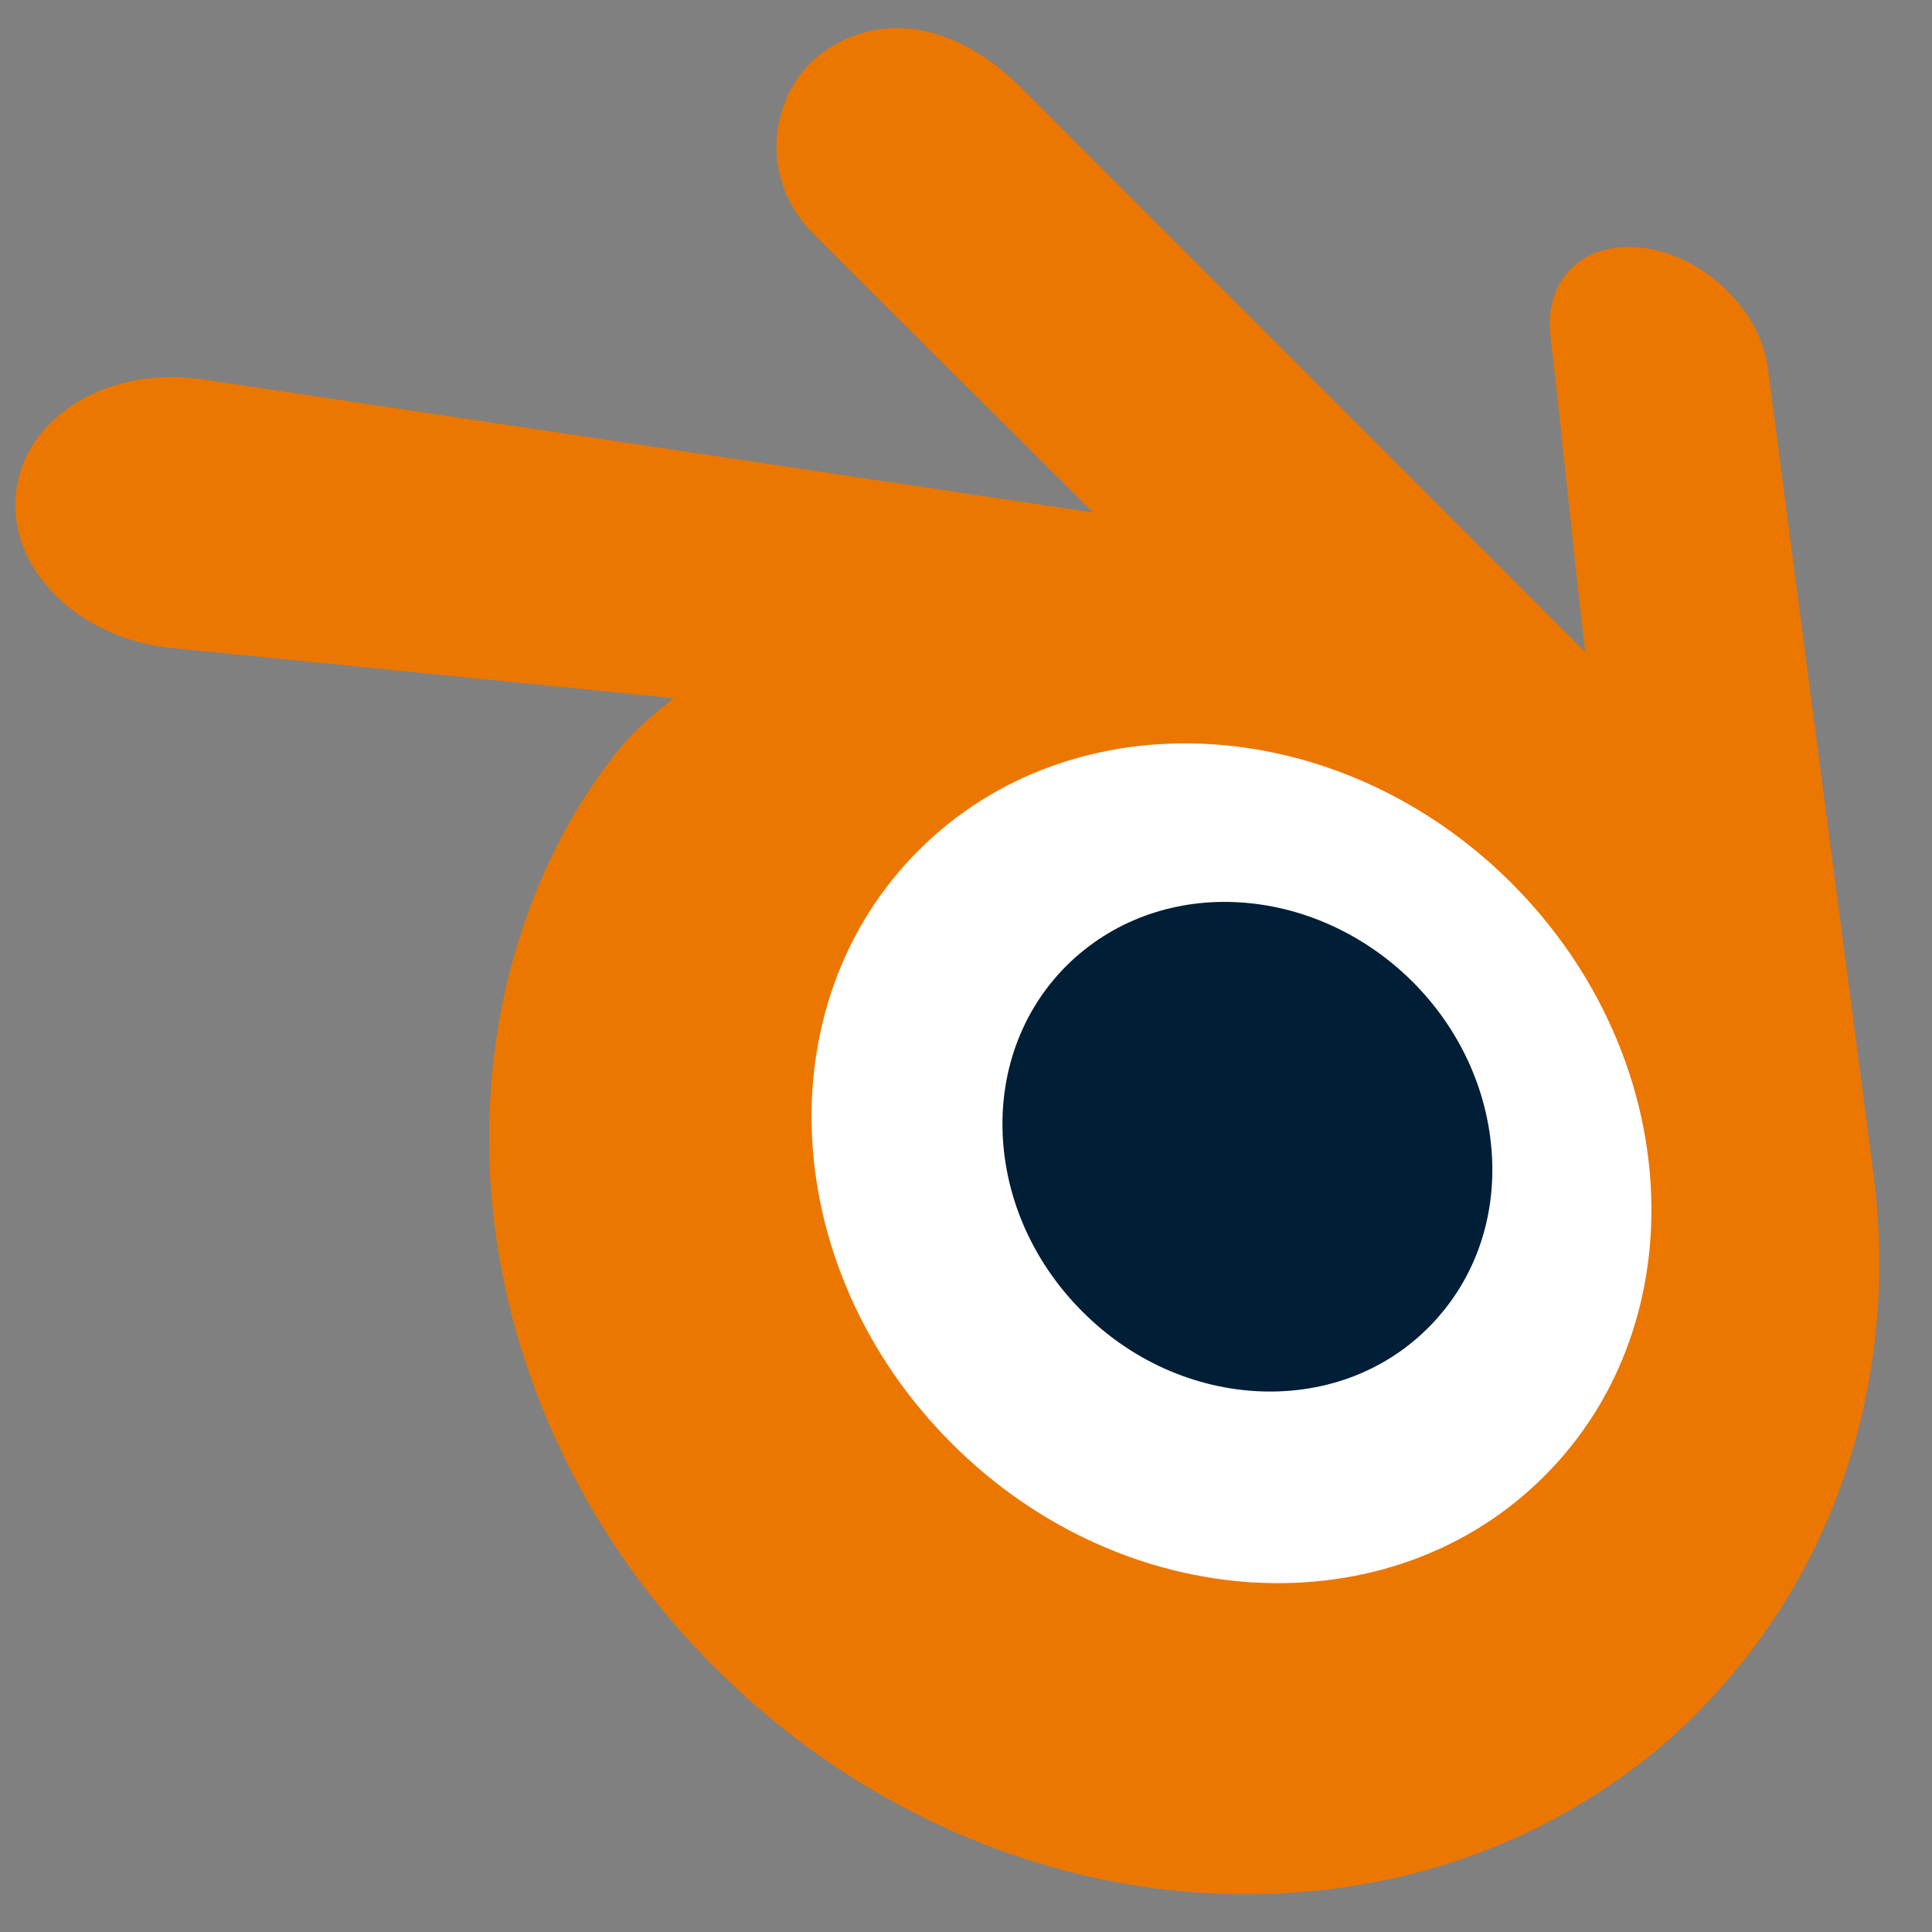 <?xml version="1.0" encoding="utf-8"?>
<!-- Generator: Adobe Illustrator 28.0.0, SVG Export Plug-In . SVG Version: 6.00 Build 0)  -->
<svg version="1.1" id="Layer_1" xmlns="http://www.w3.org/2000/svg" xmlns:xlink="http://www.w3.org/1999/xlink" x="0px" y="0px"
	 viewBox="0 0 800 800" style="enable-background:new 0 0 800 800;" xml:space="preserve">
<rect x="0" y="0" width="800" height="800" fill="#808080" stroke="none"/>
<style type="text/css">
	.st0{fill:#FFFFFF;}
	.st1{fill:#EB7700;}
	.st2{fill:#001E36;}
</style>
<ellipse class="st0" cx="509.9" cy="493.4" rx="233" ry="241.5"/>
<path class="st1" d="M726.1,682.3c21.5-28.7,36.6-61.2,44.9-96.6c7.2-30.9,9-63.1,5.2-95.6h0.1l-44.2-337c0-0.3-0.1-0.6-0.1-0.8
	c-1.5-11.2-7.4-22.4-16.6-31.7c-9.2-9.2-20.8-15.5-32.6-17.6c-12.7-2.2-23.8,0.4-31.5,7.5c-7.1,6.6-10.5,16.5-9.4,27.8
	c2.6,21.9,4.9,44.1,7.3,66.2c2.3,21.5,4.6,43.7,7.2,65.5L423.1,36.6C396.4,9.9,365.7,4.2,341,21.5c-10.8,7.6-18,20.6-19.3,34.8
	c-1.3,15.1,4.1,29.6,15.4,40.8l17.8,17.8c24.6,24.6,49.3,49.2,74.1,73.8l23.6,23.5L83.8,157.1l-1.5-0.2
	c-20.9-2.8-41.4,2.2-56.1,13.6c-11.2,8.7-17.9,20-19.5,32.9c-1.9,15.4,3.9,30.6,16.2,43C35,258.6,52,266.3,70.8,268.3l208.1,20.8
	c-5.1,4.1-12.4,10.2-17.2,15.1c-7.6,7.8-20.6,25.8-29.2,42.3c-17.7,33.9-27.7,71.2-29.6,110.7c-2,41.1,4.7,82.1,20,121.6
	c16.2,41.8,40.8,79.5,73.3,111.9l0.3,0.3c32.7,32.5,70.5,57.1,112.6,73.3c39.8,15.2,80.7,21.8,121.8,19.7
	c39.6-2.1,76.9-12.1,110.7-29.8c16.7-8.8,32.5-19.4,46.9-31.6C702.3,710.7,714.9,697.1,726.1,682.3z M394,597.6
	c-71.6-71.6-77.7-181.5-13.6-245.5c64-64,174-57.9,245.5,13.6s77.7,181.5,13.6,245.5C575.5,675.3,465.5,669.2,394,597.6z"/>
<path class="st2" d="M594.8,546.2c-18.1,20.2-43.4,30.3-70,30c-27-0.3-54.9-11.3-76.6-33.1c-21.8-21.8-32.8-49.6-33.1-76.6
	c-0.3-26.5,9.9-51.9,30-69.9c19.6-17.5,45-24.9,70.3-22.8c24.8,2,49.8,13.1,69.5,32.7c19.7,19.7,30.7,44.6,32.7,69.5
	C619.7,501.2,612.4,526.6,594.8,546.2z"/>
</svg>
